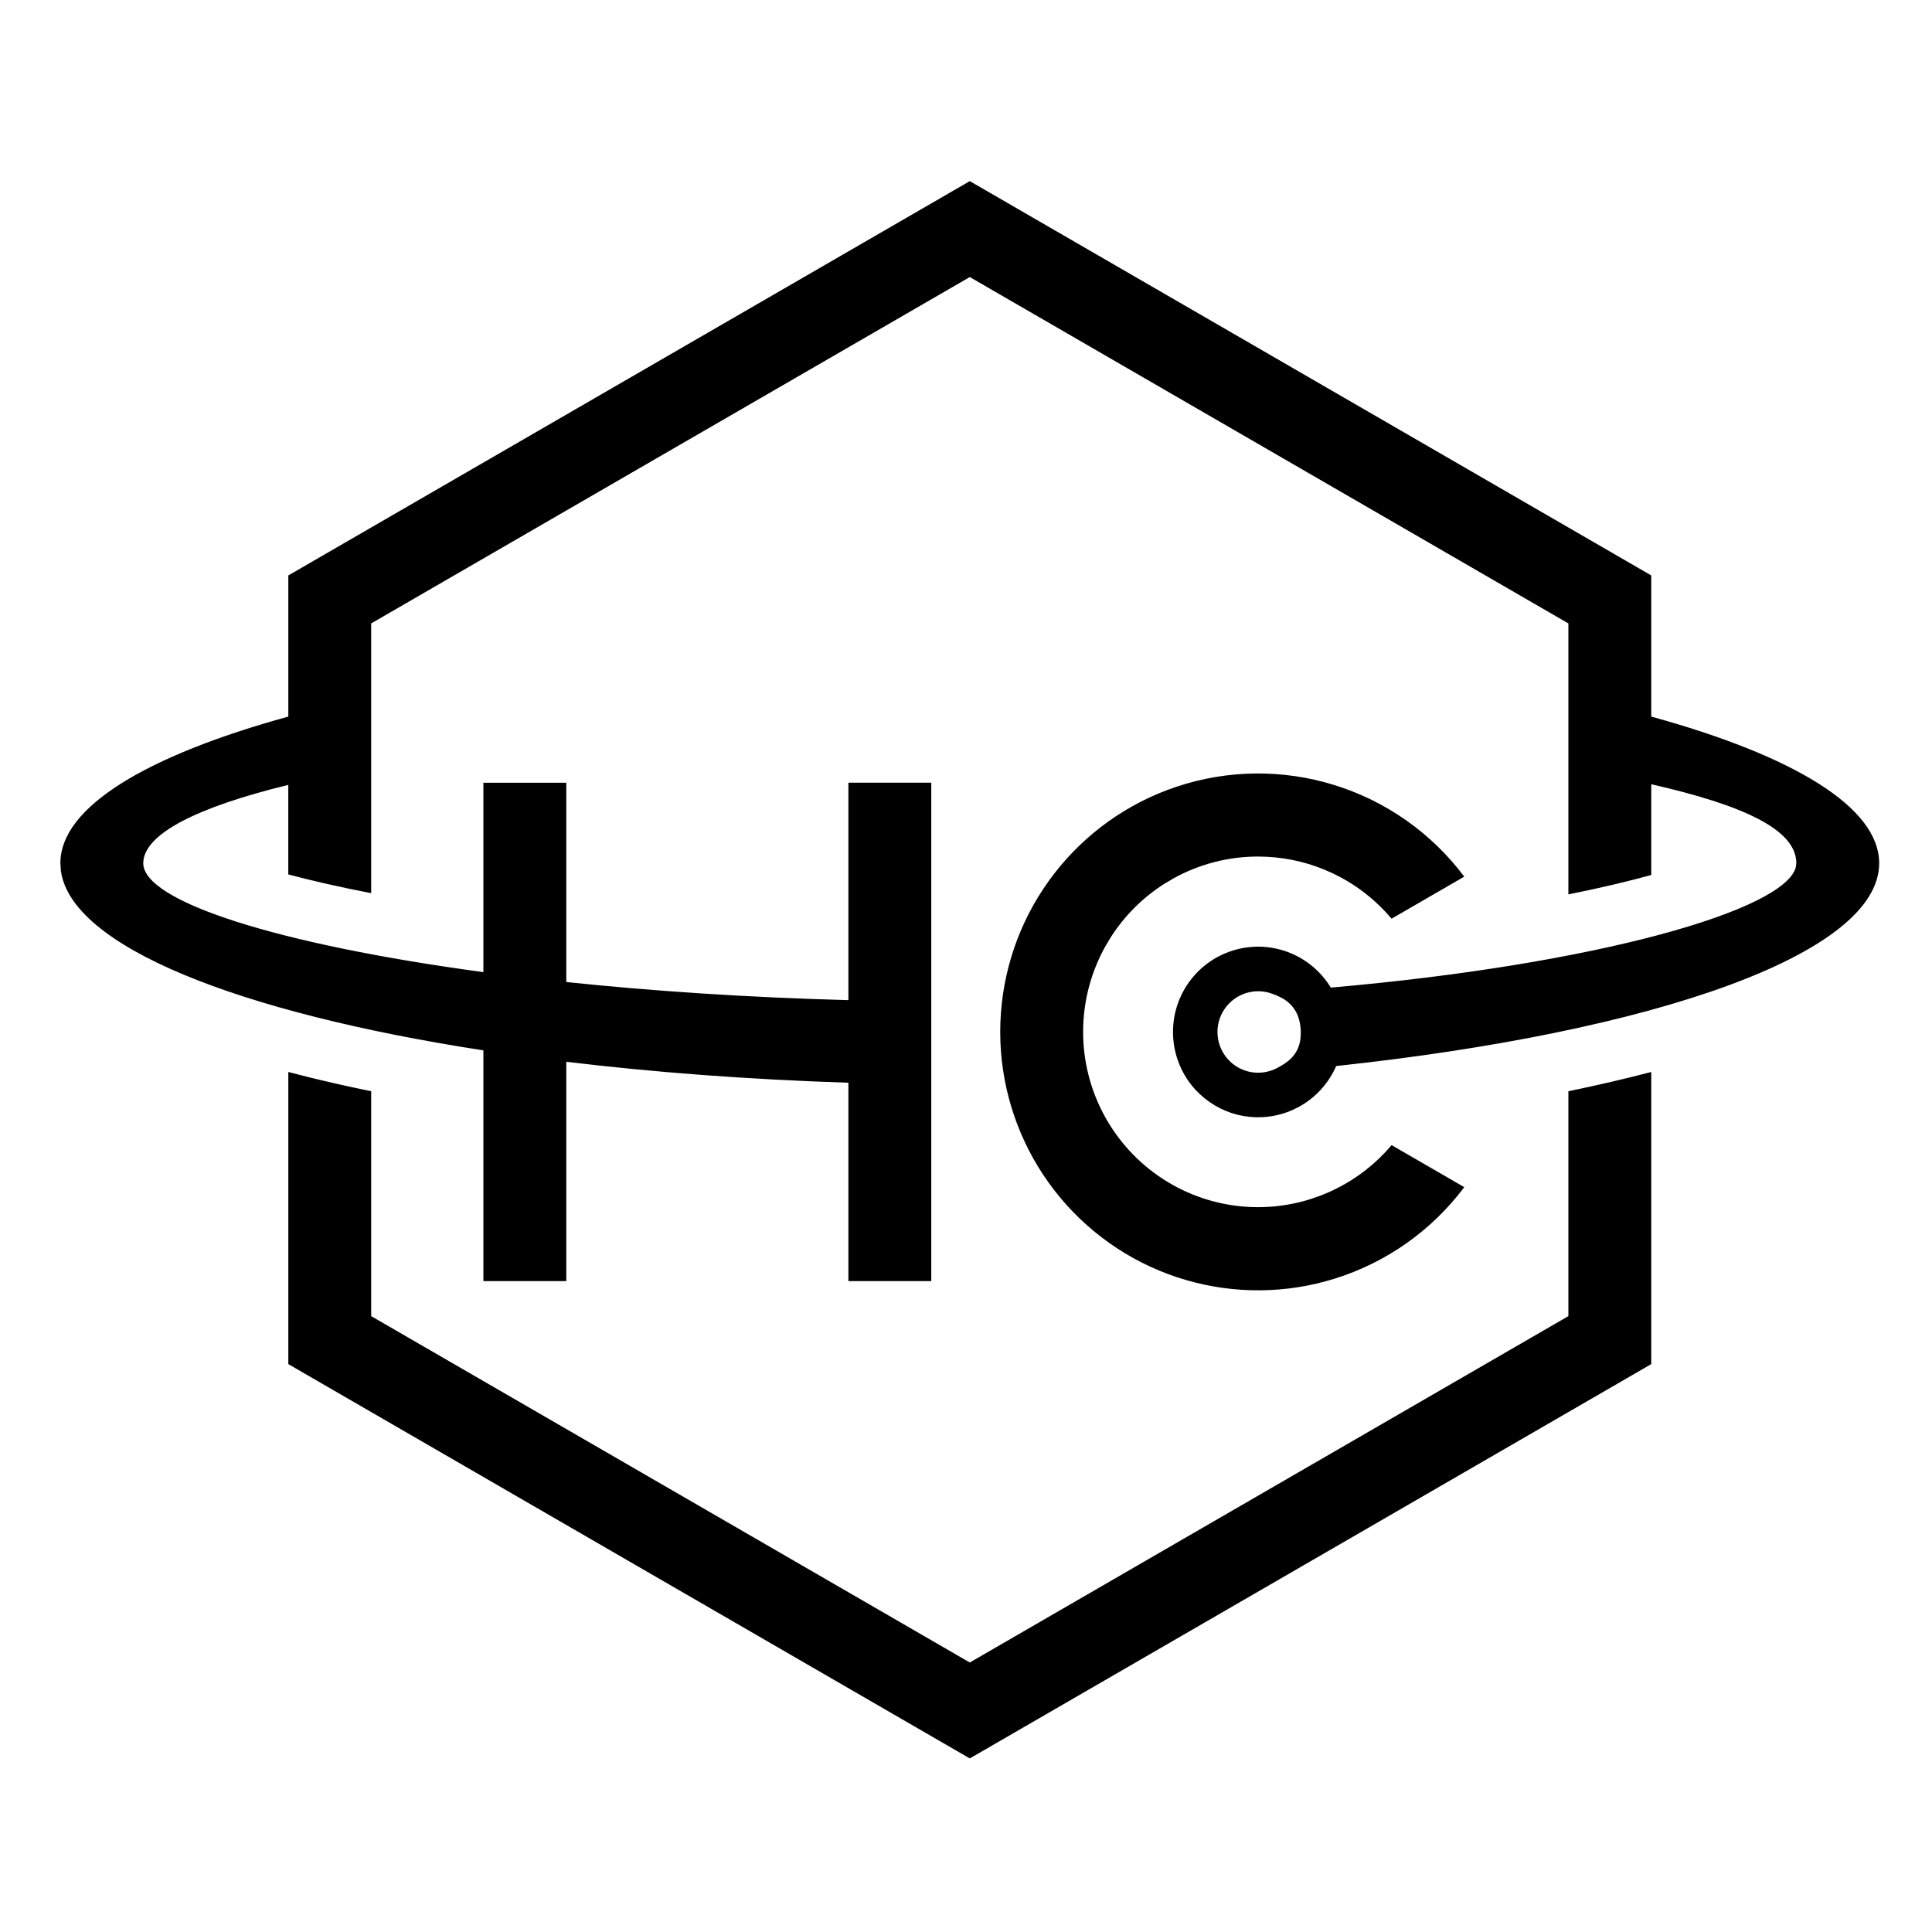 <svg width="256" height="256" viewBox="0 0 256 256" fill="none" xmlns="http://www.w3.org/2000/svg">
<rect width="256" height="256" fill="white"/>
<path d="M218.801 180.751L128.503 233L38.204 180.751V142.042C39.114 142.279 40.03 142.518 40.971 142.749C43.603 143.397 46.34 144.011 49.182 144.594V174.393L128.503 220.289L207.818 174.393V144.594C211.668 143.802 215.338 142.95 218.801 142.042V180.751ZM155.882 104.25C162.682 101.975 170.022 101.903 176.866 104.04C183.71 106.177 189.714 110.415 194.021 116.159L184.392 121.73L183.55 120.787C181.822 118.948 179.807 117.403 177.582 116.216L176.458 115.655C173.785 114.41 170.9 113.693 167.964 113.532L166.704 113.496C162.81 113.495 158.978 114.478 155.563 116.352L154.308 117.092C151.439 118.91 148.998 121.343 147.164 124.22L146.421 125.473C144.776 128.45 143.8 131.758 143.571 135.165C143.309 139.058 144.03 142.957 145.668 146.497C147.306 150.037 149.81 153.108 152.943 155.424C156.076 157.738 159.74 159.226 163.597 159.748C166.973 160.205 170.405 159.908 173.644 158.888L175.02 158.406C178.653 157.006 181.877 154.712 184.392 151.734L194.021 157.305C189.714 163.049 183.71 167.287 176.866 169.424C170.45 171.428 163.598 171.488 157.164 169.613L155.882 169.214C149.507 167.082 143.911 163.115 139.784 157.824L138.979 156.75C135.051 151.285 132.825 144.789 132.561 138.079L132.535 136.732C132.535 129.996 134.514 123.419 138.215 117.82L138.979 116.714C142.907 111.25 148.349 107.075 154.617 104.7L155.882 104.25ZM218.801 76.249V94.951C237.592 100.127 248.999 106.928 249 114.382C249 126.383 219.42 136.707 177.049 141.256C176.041 143.576 174.282 145.49 172.059 146.691L171.212 147.105C169.485 147.859 167.597 148.167 165.72 148.002L164.784 147.881C162.607 147.504 160.597 146.493 158.994 144.988L158.33 144.317C156.638 142.437 155.626 140.039 155.454 137.513C155.282 134.988 155.958 132.477 157.378 130.384C158.799 128.291 160.881 126.738 163.288 125.971C165.695 125.204 168.292 125.268 170.658 126.154C173.023 127.041 175.023 128.7 176.338 130.861C211.714 127.776 236.442 120.606 237.949 114.927L238.022 114.382C238.02 109.888 230.921 106.68 218.801 103.914V115.944C215.683 116.798 212.024 117.668 207.818 118.512V82.607L128.503 36.711L49.182 82.607V118.35C44.769 117.494 41.149 116.653 38.199 115.865V104.003C26.079 106.955 18.983 110.533 18.983 114.387C18.989 119.439 36.742 125.131 64.052 128.812V103.715H75.035V130.122C86.398 131.319 99.011 132.167 112.415 132.523V103.71H123.398V169.749H112.415V143.468C99.151 143.036 86.57 142.085 75.035 140.689V169.749H64.052V139.18C31.419 134.141 9.408 125.386 8.063 115.357L8 114.382C8 106.931 19.412 100.127 38.204 94.951V76.249L128.503 24L218.801 76.249ZM168.592 131.684C167.462 131.261 166.221 131.234 165.072 131.6C163.923 131.967 162.931 132.709 162.253 133.708C161.575 134.707 161.25 135.904 161.332 137.109C161.415 138.316 161.9 139.462 162.708 140.359C163.516 141.256 164.6 141.857 165.788 142.063C166.976 142.268 168.2 142.07 169.261 141.497C170.323 140.923 171.385 140.281 171.986 138.897C172.587 137.513 172.463 135.276 171.646 133.933C170.829 132.59 169.722 132.108 168.592 131.684Z" fill="black"/>
</svg>

